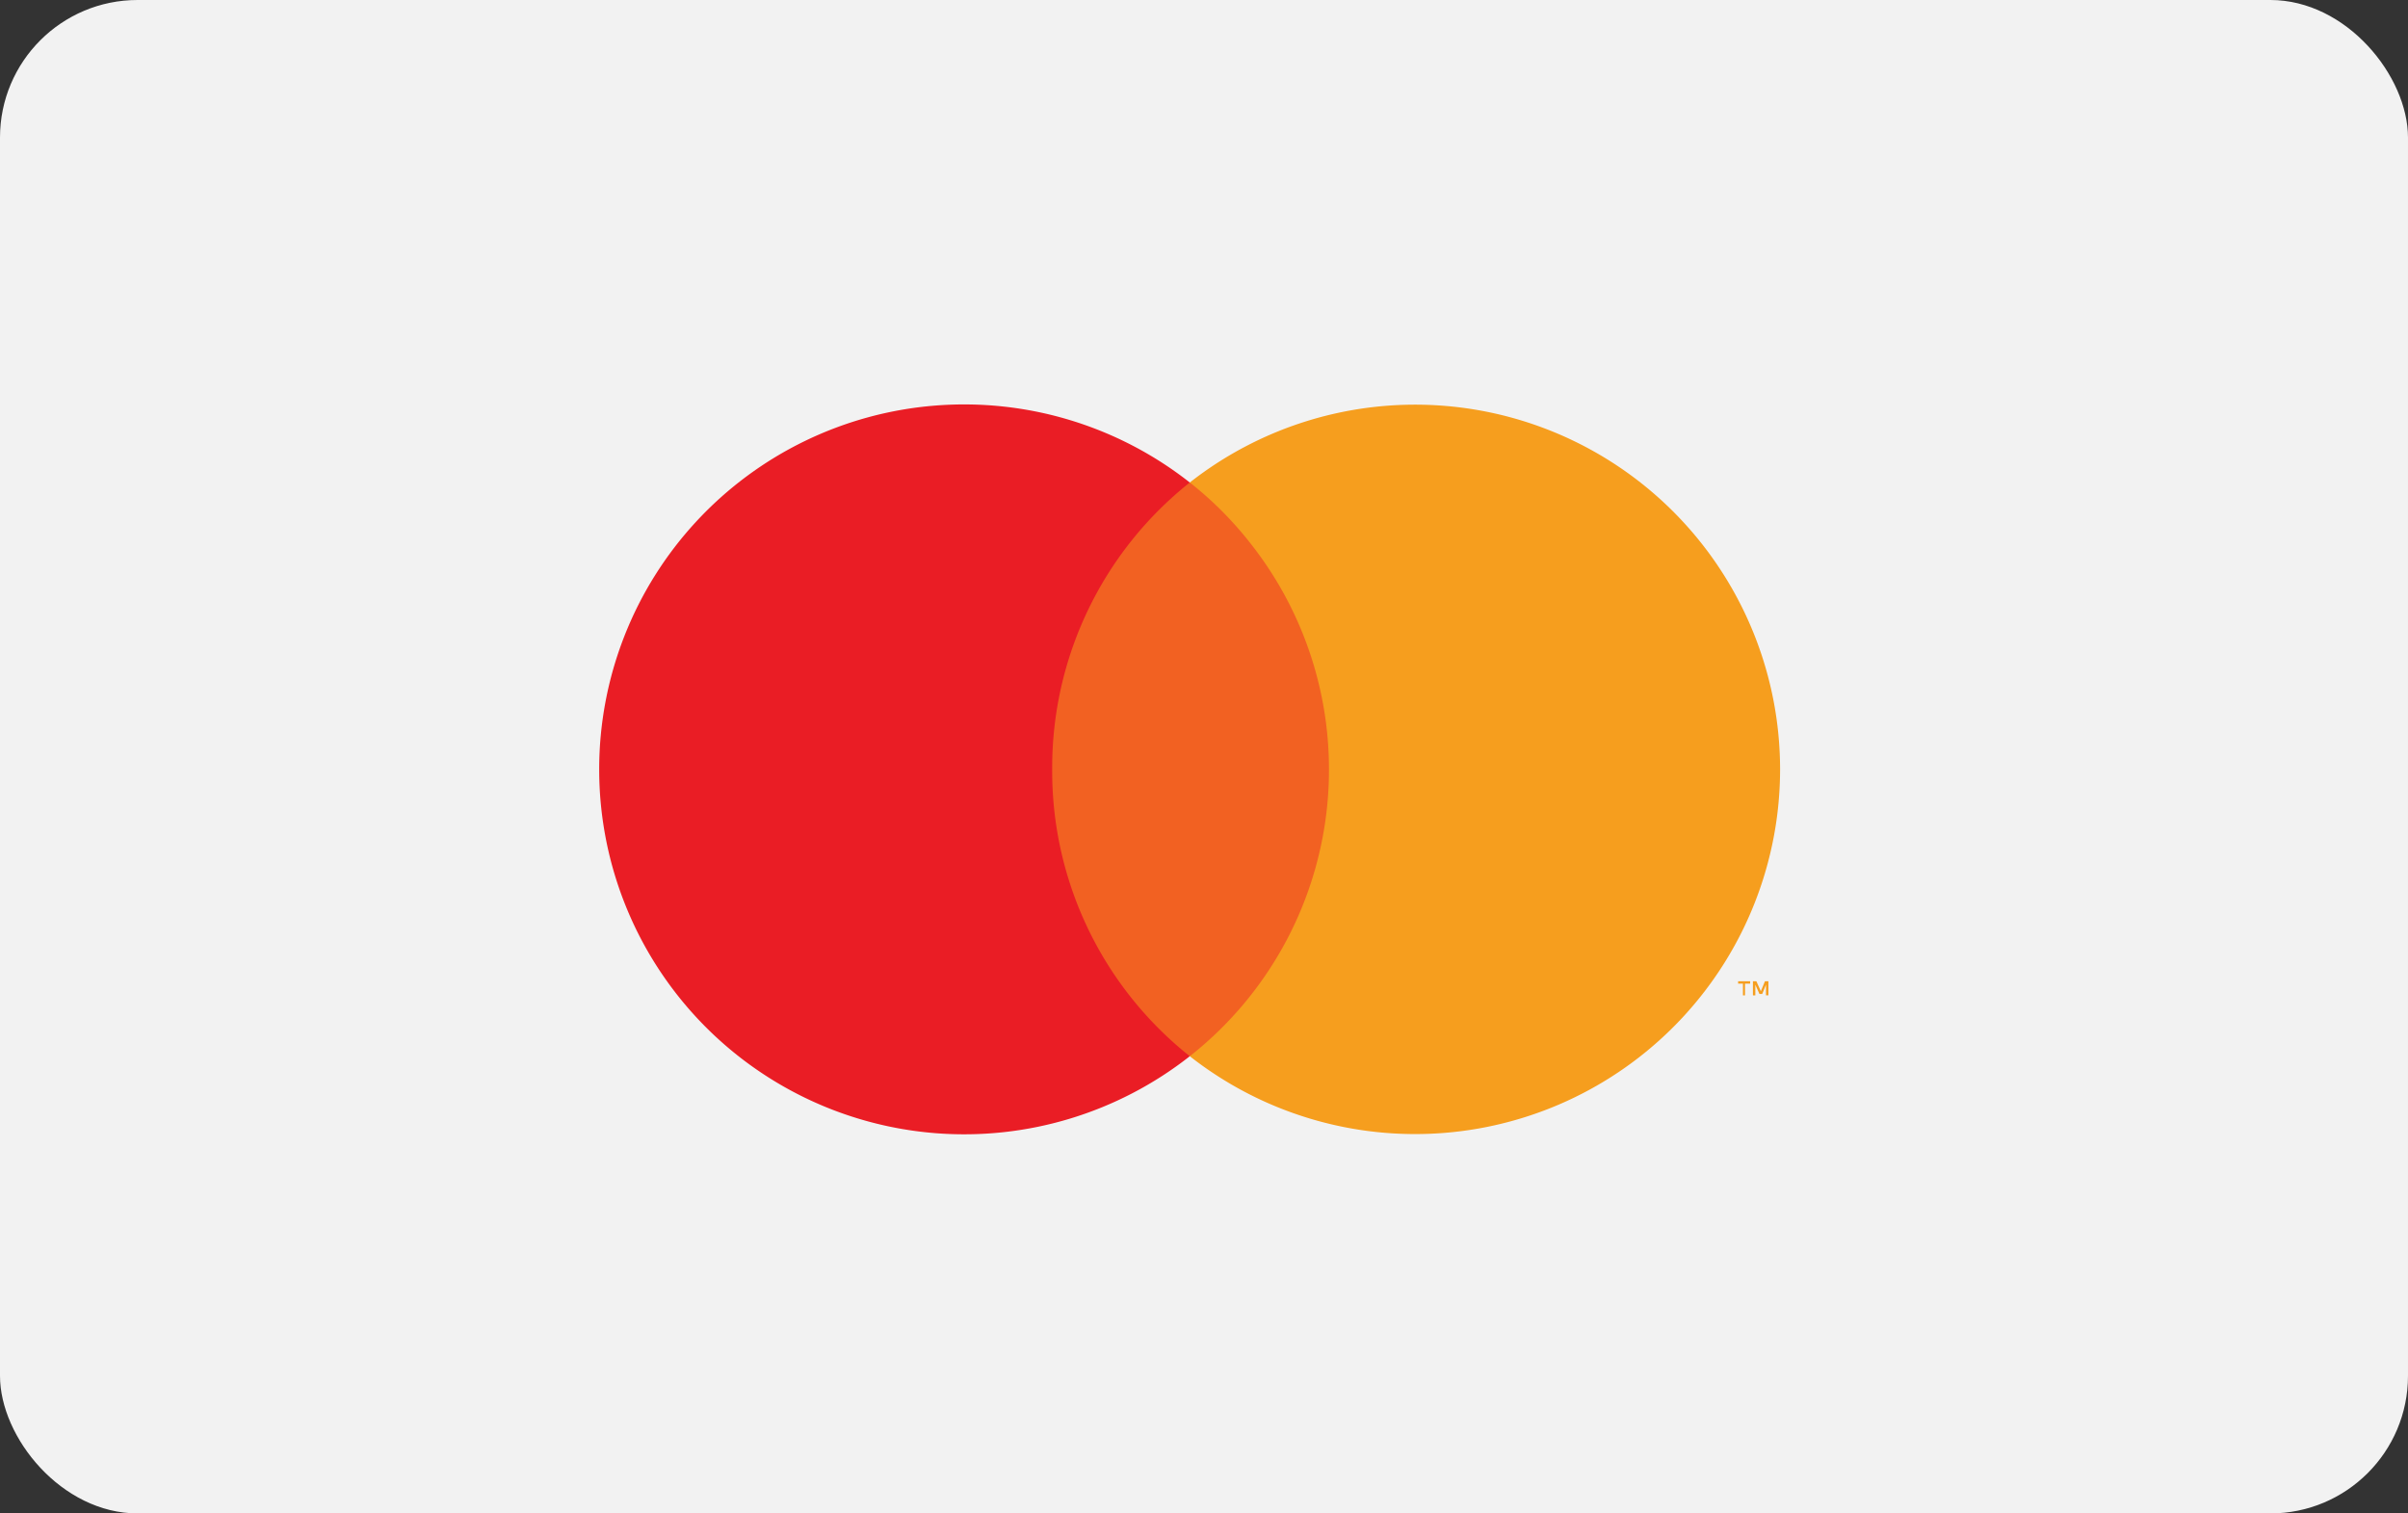 <svg xmlns="http://www.w3.org/2000/svg" width="70" height="44" viewBox="0 0 70 44">
  <rect x="0" y="0" width="70" height="44" fill="#333333" stroke="none"/>
  <g id="mastercard-color_large" transform="translate(5.549 7)">
    <rect id="card_bg" width="70" height="44" rx="4" transform="translate(-5.549 -7)" fill="#f2f2f2"/>
    <g id="mastercard" transform="translate(9.688 2.568)">
      <g id="Group" opacity="0">
        <rect id="Rectangle" width="38.71" height="25.6" fill="#fff"/>
      </g>
      <rect id="Rectangle-2" data-name="Rectangle" width="10.21" height="16.68" transform="translate(14.25 4.46)" fill="#f26122"/>
      <path id="Path" d="M13.169,10.61a10.58,10.58,0,0,1,4-8.34,10.61,10.61,0,1,0,0,16.68A10.58,10.58,0,0,1,13.169,10.61Z" transform="translate(2.181 2.19)" fill="#ea1d25"/>
      <path id="Shape" d="M.5.411H.43V0h.1L.66.29.78,0h.1V.409H.81V.1L.7.37H.62L.5.1V.41ZM.2.41H.14V.07H0V0H.35V.07H.2V.409Z" transform="translate(35.29 18.96)" fill="#f69e1e"/>
      <path id="Path-2" data-name="Path" d="M17.16,10.6A10.61,10.61,0,0,1,0,18.943,10.61,10.61,0,0,0,1.78,4.053,10.4,10.4,0,0,0,0,2.263,10.61,10.61,0,0,1,17.16,10.6Z" transform="translate(19.35 2.197)" fill="#f69e1e"/>
    </g>
  </g>
</svg>
